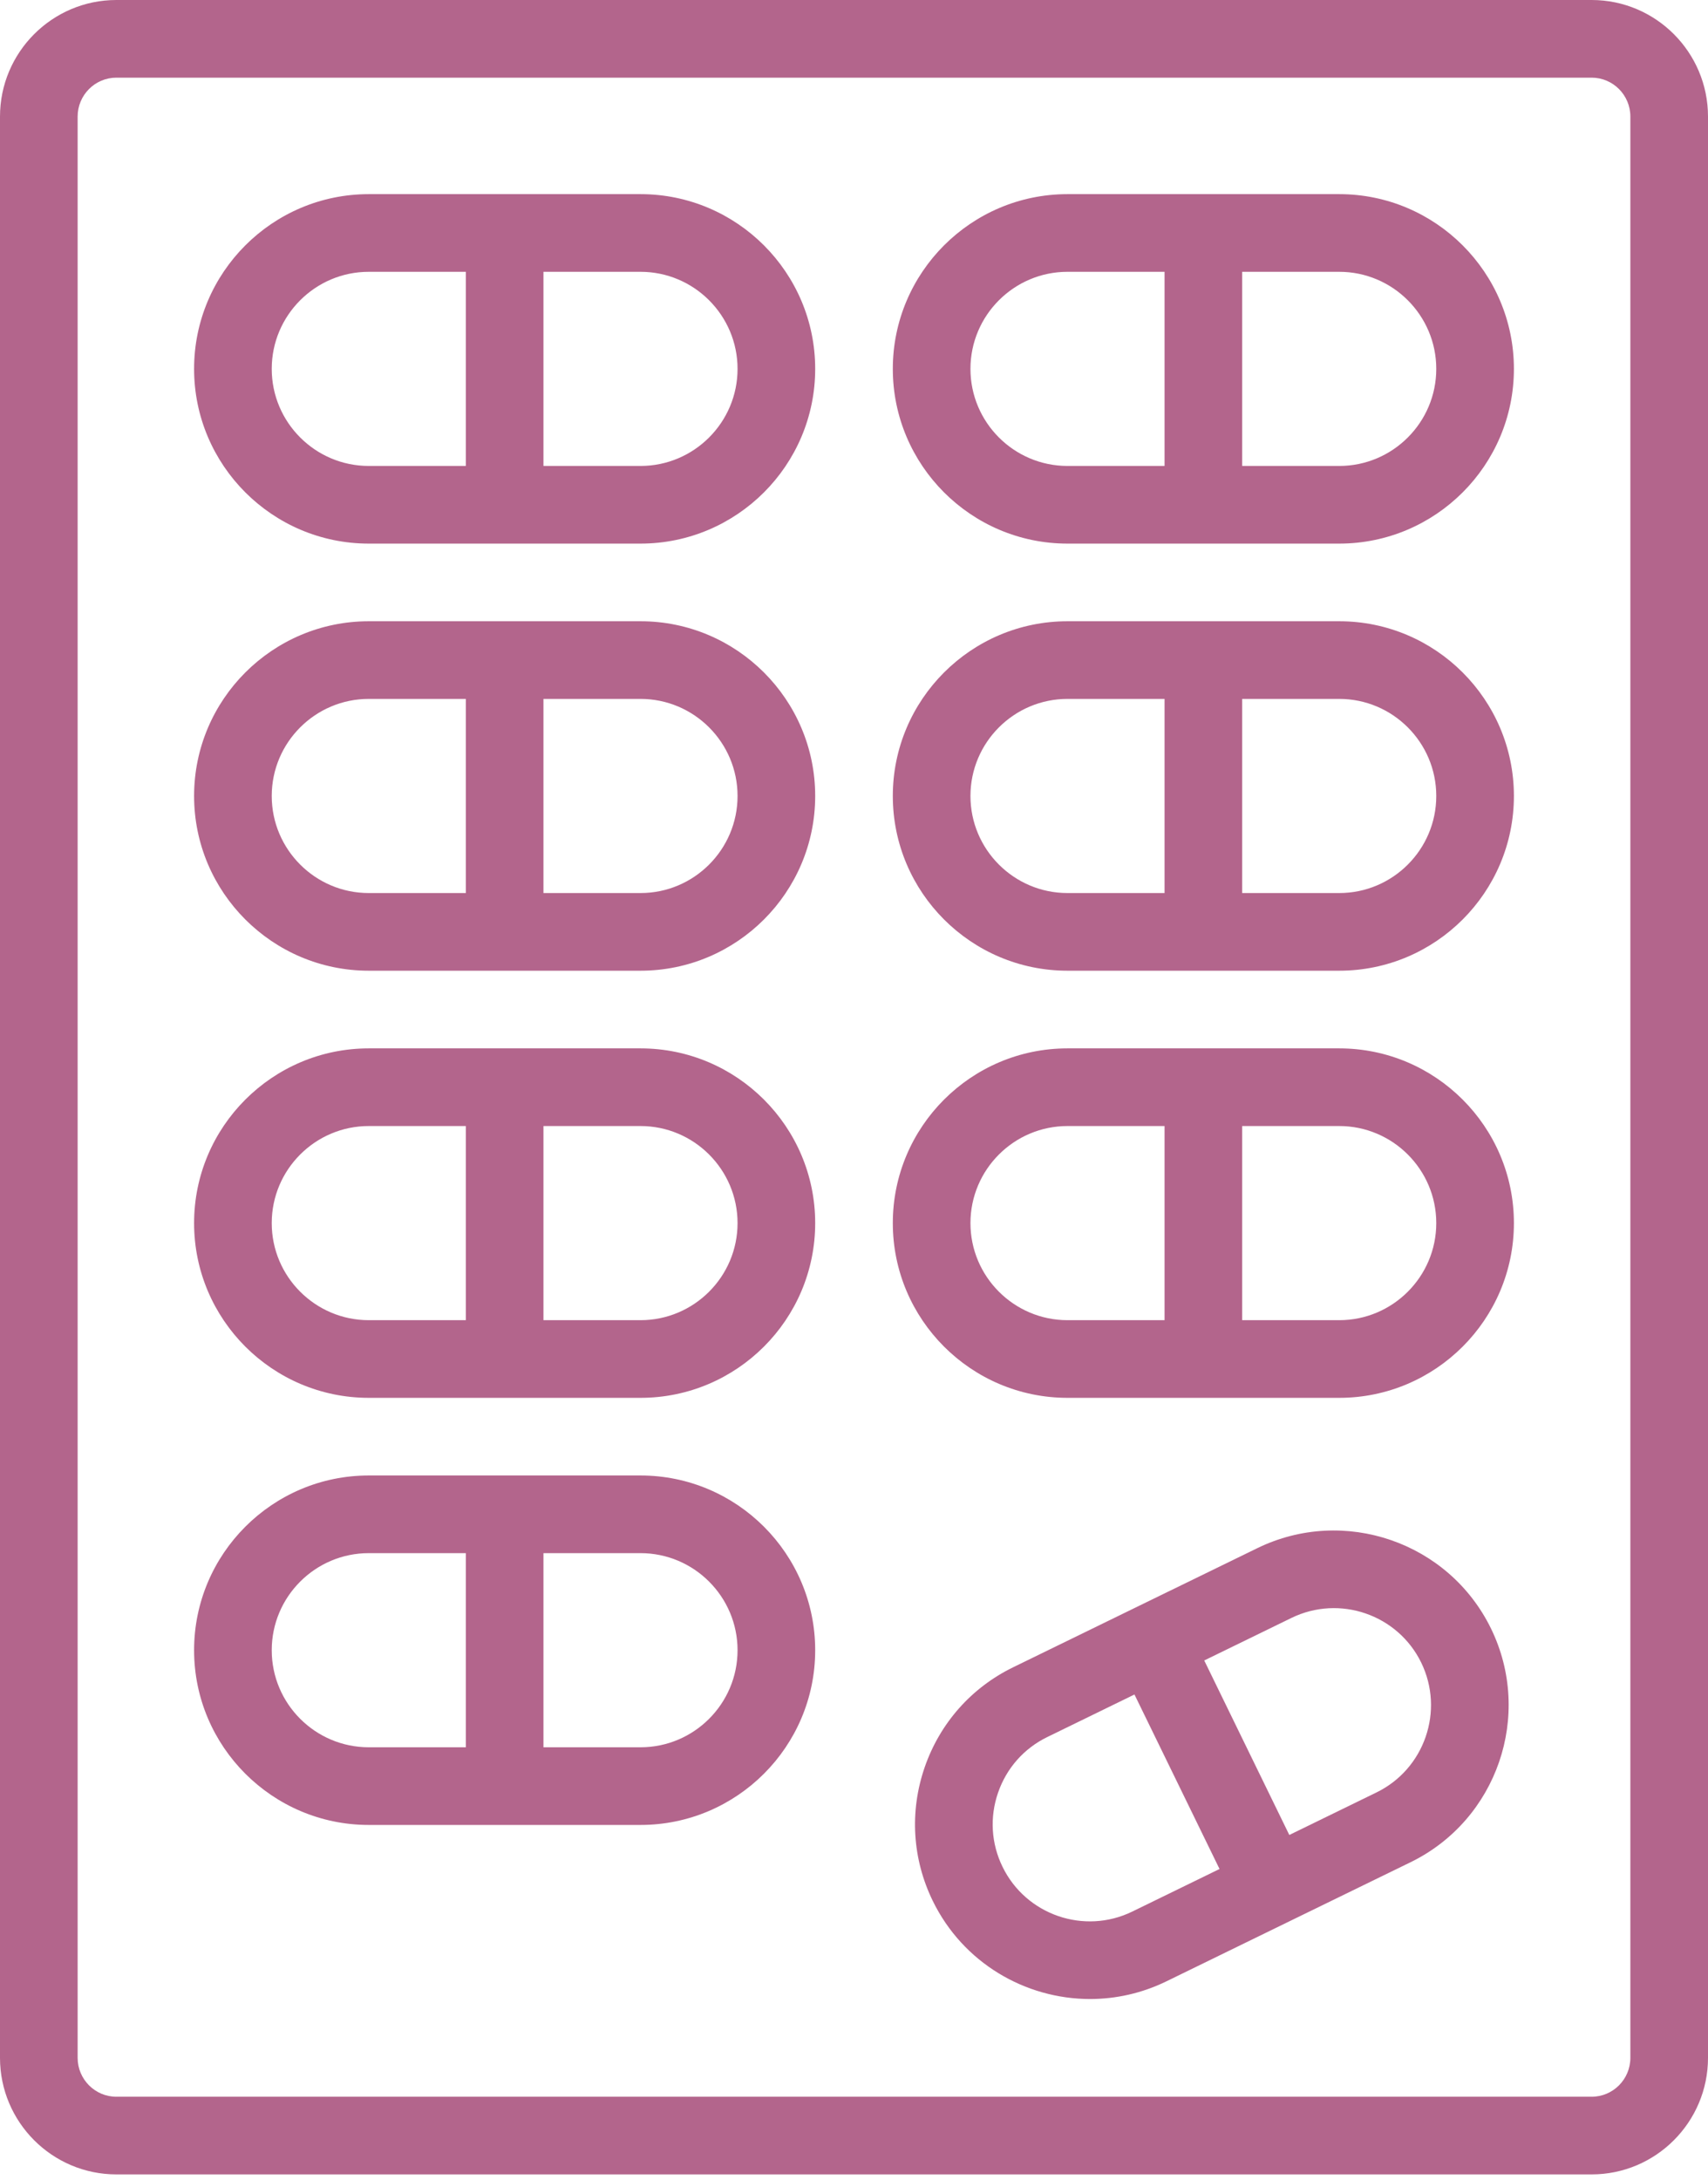 <svg width="268" height="342" viewBox="0 0 268 342" fill="none" xmlns="http://www.w3.org/2000/svg">
<path d="M249.743 0H18.259C8.192 0 0 8.202 0 18.284V322.805C0 332.887 8.19 341.09 18.259 341.09H249.743C259.81 341.09 268 332.887 268 322.805V18.284C268 8.202 259.81 0 249.743 0ZM255.818 322.805C255.818 326.17 253.094 328.907 249.741 328.907H18.259C14.908 328.907 12.182 326.168 12.182 322.805V18.284C12.182 14.92 14.906 12.182 18.259 12.182H249.743C253.094 12.182 255.818 14.921 255.818 18.284V322.805Z" fill="#B3658C"/>
<path d="M100.501 30.455H85.274H73.092H57.864C42.75 30.455 30.455 42.75 30.455 57.864C30.455 72.979 42.75 85.274 57.864 85.274H73.092H85.274H100.501C115.615 85.274 127.91 72.979 127.91 57.864C127.91 42.75 115.615 30.455 100.501 30.455ZM73.092 73.092H57.864C49.469 73.092 42.637 66.26 42.637 57.864C42.637 49.469 49.469 42.637 57.864 42.637H73.092V73.092ZM100.501 73.092H85.274V42.637H100.501C108.896 42.637 115.728 49.469 115.728 57.864C115.728 66.26 108.896 73.092 100.501 73.092Z" fill="#B3658C"/>
<path d="M210.136 30.455H194.909H182.726H167.499C152.385 30.455 140.09 42.75 140.09 57.864C140.09 72.979 152.385 85.274 167.499 85.274H182.726H194.909H210.136C225.25 85.274 237.545 72.979 237.545 57.864C237.545 42.75 225.25 30.455 210.136 30.455ZM182.728 73.092H167.501C159.105 73.092 152.273 66.26 152.273 57.864C152.273 49.469 159.105 42.637 167.501 42.637H182.728V73.092ZM210.136 73.092H194.909V42.637H210.136C218.531 42.637 225.363 49.469 225.363 57.864C225.363 66.26 218.533 73.092 210.136 73.092Z" fill="#B3658C"/>
<path d="M100.501 97.453H85.274H73.092H57.864C42.75 97.453 30.455 109.748 30.455 124.862C30.455 139.977 42.75 152.272 57.864 152.272H73.092H85.274H100.501C115.615 152.272 127.91 139.977 127.91 124.862C127.91 109.748 115.615 97.453 100.501 97.453ZM73.092 140.09H57.864C49.469 140.09 42.637 133.258 42.637 124.862C42.637 116.467 49.469 109.635 57.864 109.635H73.092V140.09ZM100.501 140.09H85.274V109.635H100.501C108.896 109.635 115.728 116.467 115.728 124.862C115.728 133.258 108.896 140.09 100.501 140.09Z" fill="#B3658C"/>
<path d="M210.136 97.453H194.909H182.726H167.499C152.385 97.453 140.09 109.748 140.09 124.862C140.09 139.977 152.385 152.272 167.499 152.272H182.726H194.909H210.136C225.25 152.272 237.545 139.977 237.545 124.862C237.545 109.748 225.25 97.453 210.136 97.453ZM182.728 140.09H167.501C159.105 140.09 152.273 133.258 152.273 124.862C152.273 116.467 159.105 109.635 167.501 109.635H182.728V140.09ZM210.136 140.09H194.909V109.635H210.136C218.531 109.635 225.363 116.467 225.363 124.862C225.363 133.258 218.533 140.09 210.136 140.09Z" fill="#B3658C"/>
<path d="M100.501 164.455H85.274H73.092H57.864C42.75 164.455 30.455 176.75 30.455 191.864C30.455 206.979 42.75 219.274 57.864 219.274H73.092H85.274H100.501C115.615 219.274 127.91 206.979 127.91 191.864C127.91 176.75 115.615 164.455 100.501 164.455ZM73.092 207.092H57.864C49.469 207.092 42.637 200.26 42.637 191.864C42.637 183.469 49.469 176.637 57.864 176.637H73.092V207.092ZM100.501 207.092H85.274V176.637H100.501C108.896 176.637 115.728 183.469 115.728 191.864C115.728 200.26 108.896 207.092 100.501 207.092Z" fill="#B3658C"/>
<path d="M210.136 164.455H194.909H182.726H167.499C152.385 164.455 140.09 176.75 140.09 191.864C140.09 206.979 152.385 219.274 167.499 219.274H182.726H194.909H210.136C225.25 219.274 237.545 206.979 237.545 191.864C237.545 176.75 225.25 164.455 210.136 164.455ZM182.728 207.092H167.501C159.105 207.092 152.273 200.26 152.273 191.864C152.273 183.469 159.105 176.637 167.501 176.637H182.728V207.092ZM210.136 207.092H194.909V176.637H210.136C218.531 176.637 225.363 183.469 225.363 191.864C225.363 200.26 218.533 207.092 210.136 207.092Z" fill="#B3658C"/>
<path d="M100.501 231.453H85.274H73.092H57.864C42.75 231.453 30.455 243.748 30.455 258.862C30.455 273.977 42.75 286.272 57.864 286.272H73.092H85.274H100.501C115.615 286.272 127.91 273.977 127.91 258.862C127.91 243.748 115.615 231.453 100.501 231.453ZM73.092 274.09H57.864C49.469 274.09 42.637 267.258 42.637 258.862C42.637 250.467 49.469 243.635 57.864 243.635H73.092V274.09ZM100.501 274.09H85.274V243.635H100.501C108.896 243.635 115.728 250.467 115.728 258.862C115.728 267.258 108.896 274.09 100.501 274.09Z" fill="#B3658C"/>
<path d="M197.297 242.847L183.615 249.52L183.614 249.517L158.98 261.535C152.407 264.739 147.473 270.318 145.085 277.239C142.697 284.169 143.15 291.607 146.358 298.185C151.105 307.913 160.881 313.577 171.04 313.577C175.066 313.577 179.156 312.688 183.011 310.808L197.144 303.912L221.333 292.119C234.913 285.492 240.575 269.053 233.952 255.466C227.324 241.886 210.888 236.236 197.297 242.847ZM177.671 299.857C170.12 303.545 160.989 300.392 157.308 292.844C155.523 289.192 155.273 285.061 156.604 281.209C157.931 277.364 160.67 274.266 164.319 272.487L178.006 265.81L180.756 271.447L191.355 293.182L177.671 299.857ZM215.989 281.169L202.304 287.845L188.955 260.471L202.639 253.799C210.19 250.12 219.321 253.266 222.999 260.805C226.677 268.353 223.534 277.489 215.989 281.169Z" fill="#B3658C"/>
</svg>
